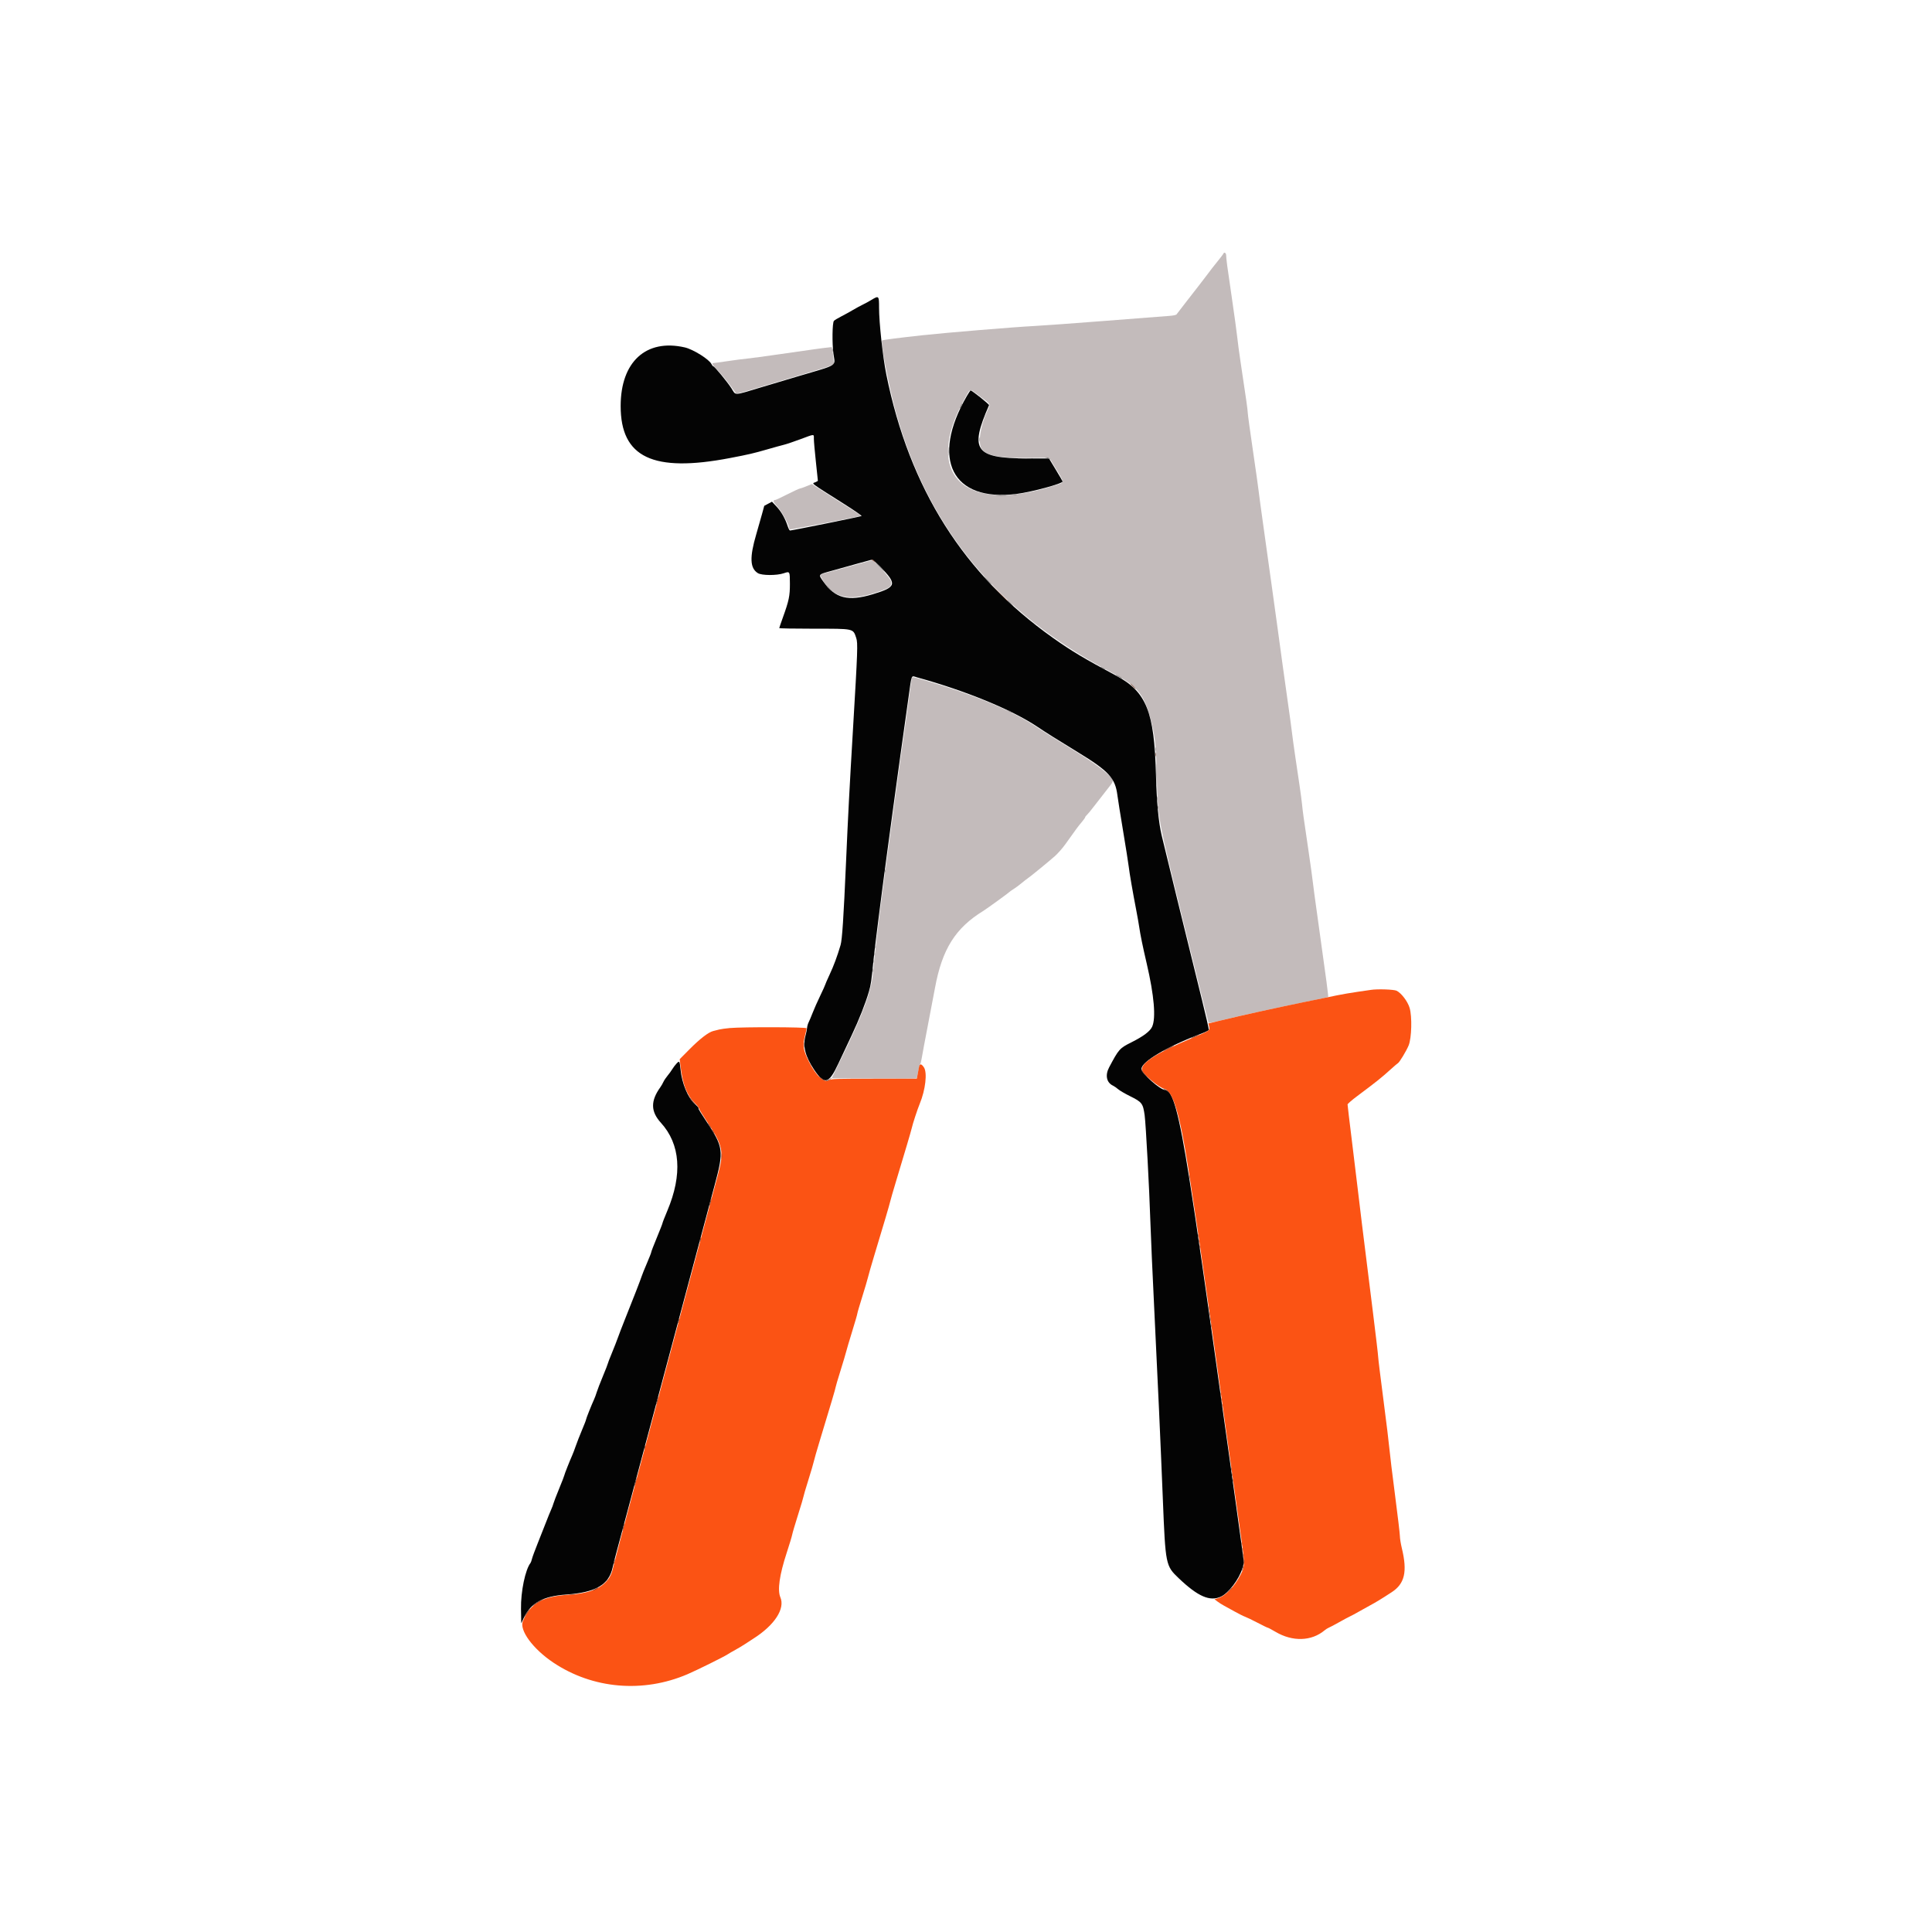 <svg id="svg" version="1.1" xmlns="http://www.w3.org/2000/svg" xmlns:xlink="http://www.w3.org/1999/xlink" width="400" height="400" viewBox="0, 0, 400,400"><g id="svgg"><path id="path0" d="M253.306 52.493 C 253.275 52.581,252.929 53.049,252.538 53.535 C 251.323 55.039,250.449 56.162,249.583 57.333 C 249.125 57.953,248.450 58.833,248.083 59.290 C 247.717 59.746,246.595 61.187,245.590 62.492 C 244.585 63.797,243.685 64.965,243.590 65.088 C 243.483 65.226,242.878 65.348,242.000 65.410 C 241.221 65.466,235.333 65.922,228.917 66.424 C 222.500 66.927,215.825 67.410,214.083 67.499 C 210.009 67.706,195.939 68.871,190.917 69.417 C 186.175 69.933,182.747 70.374,182.627 70.483 C 182.272 70.808,184.038 80.052,185.405 85.030 C 192.070 109.286,206.514 126.822,229.991 139.155 C 235.373 141.982,236.769 143.596,238.144 148.583 C 239.124 152.137,239.321 153.881,239.498 160.583 C 239.739 169.663,239.534 168.549,245.222 191.715 C 247.919 202.696,250.168 211.723,250.220 211.775 C 250.272 211.827,251.575 211.564,253.116 211.189 C 257.317 210.168,264.481 208.597,269.985 207.489 C 272.680 206.947,274.924 206.465,274.971 206.418 C 275.067 206.321,274.640 203.074,272.998 191.417 C 272.365 186.925,271.811 182.838,271.768 182.333 C 271.724 181.829,271.350 179.129,270.938 176.333 C 269.887 169.223,269.705 167.913,269.581 166.583 C 269.521 165.942,269.294 164.217,269.077 162.750 C 268.860 161.283,268.449 158.508,268.164 156.583 C 267.879 154.658,267.571 152.408,267.478 151.583 C 267.386 150.758,266.981 147.796,266.578 145.000 C 266.175 142.204,265.687 138.717,265.494 137.250 C 265.300 135.783,264.881 132.708,264.562 130.417 C 264.243 128.125,263.719 124.337,263.398 122.000 C 263.077 119.662,262.334 114.337,261.746 110.167 C 261.157 105.996,260.632 102.133,260.578 101.583 C 260.525 101.033,259.997 97.303,259.407 93.293 C 258.816 89.284,258.333 85.756,258.333 85.453 C 258.333 84.937,258.010 82.654,256.827 74.813 C 256.556 73.015,256.256 70.765,256.159 69.813 C 256.063 68.862,255.535 65.020,254.985 61.276 C 254.035 54.809,253.909 53.868,253.856 52.792 C 253.834 52.354,253.430 52.135,253.306 52.493 M171.417 71.951 C 170.477 72.037,168.101 72.366,161.583 73.311 C 158.467 73.763,155.354 74.183,154.667 74.244 C 153.979 74.305,152.186 74.538,150.683 74.761 C 149.179 74.984,147.848 75.167,147.724 75.167 C 147.272 75.167,147.526 75.602,148.647 76.746 C 149.594 77.713,151.094 79.598,152.225 81.242 C 152.485 81.619,152.296 81.661,158.083 79.924 C 161.270 78.967,165.714 77.639,170.141 76.321 C 171.457 75.929,172.571 75.509,172.618 75.386 C 172.724 75.110,172.317 71.823,172.181 71.861 C 172.127 71.877,171.783 71.917,171.417 71.951 M202.918 82.088 C 205.247 83.828,205.106 83.556,204.432 85.023 C 202.942 88.267,202.420 91.786,203.257 92.945 C 204.286 94.369,206.857 94.861,212.988 94.808 L 217.226 94.771 217.881 95.844 C 220.619 100.330,220.582 99.796,218.202 100.562 C 199.597 106.556,190.986 98.222,199.683 82.638 C 201.011 80.259,200.571 80.334,202.918 82.088 M166.916 100.691 C 166.275 100.952,165.660 101.165,165.550 101.166 C 165.440 101.166,164.308 101.692,163.035 102.333 C 161.761 102.975,160.647 103.500,160.560 103.500 C 159.942 103.500,160.058 103.935,160.925 104.872 C 161.815 105.833,163.333 108.575,163.333 109.221 C 163.333 109.380,163.439 109.551,163.569 109.601 C 163.764 109.676,178.136 106.919,178.275 106.781 C 178.299 106.756,177.441 106.181,176.368 105.502 C 175.295 104.822,173.629 103.769,172.667 103.160 C 171.704 102.551,170.279 101.640,169.500 101.135 L 168.082 100.218 166.916 100.691 M178.083 116.677 C 176.800 117.040,174.438 117.687,172.833 118.117 C 169.358 119.048,169.671 118.850,170.172 119.794 C 172.226 123.669,175.533 124.558,181.140 122.743 C 184.284 121.726,184.620 121.493,184.502 120.418 C 184.433 119.787,181.062 115.985,180.594 116.009 C 180.497 116.015,179.367 116.315,178.083 116.677 M188.754 140.542 C 188.707 140.748,188.404 142.929,188.081 145.388 C 187.758 147.847,187.236 151.597,186.921 153.721 C 186.606 155.845,186.193 158.821,186.002 160.333 C 185.811 161.846,185.284 165.708,184.832 168.917 C 184.380 172.125,183.855 175.987,183.665 177.500 C 183.475 179.012,182.988 182.688,182.584 185.667 C 181.940 190.403,181.073 197.855,180.750 201.417 C 180.400 205.271,178.691 209.902,174.261 219.000 L 172.191 223.250 180.955 223.293 C 185.775 223.317,189.748 223.307,189.784 223.272 C 189.820 223.236,189.967 222.560,190.113 221.770 C 190.258 220.980,190.435 220.333,190.506 220.333 C 190.578 220.333,190.722 219.790,190.827 219.125 C 190.932 218.460,191.496 215.442,192.080 212.417 C 192.665 209.392,193.343 205.829,193.588 204.500 C 195.062 196.495,197.812 192.125,203.611 188.573 C 204.284 188.160,208.889 184.823,209.000 184.667 C 209.046 184.603,209.421 184.339,209.833 184.081 C 210.246 183.824,210.996 183.269,211.500 182.848 C 212.004 182.428,212.540 182.008,212.691 181.917 C 213.122 181.655,217.127 178.385,218.391 177.263 C 219.019 176.706,220.012 175.575,220.598 174.750 C 222.863 171.562,223.237 171.057,223.941 170.232 C 224.340 169.764,224.667 169.307,224.667 169.216 C 224.667 169.126,224.826 168.909,225.021 168.734 C 225.217 168.560,225.832 167.817,226.390 167.083 C 226.947 166.350,228.108 164.860,228.969 163.773 C 230.461 161.889,230.525 161.775,230.314 161.380 C 229.790 160.401,226.959 158.224,223.167 155.885 C 217.713 152.521,216.222 151.584,214.083 150.175 C 209.354 147.059,201.337 143.735,191.931 140.990 C 188.651 140.032,188.864 140.062,188.754 140.542 " stroke="none" fill="#c3bbbb" fill-rule="evenodd"></path><path id="path1" d="M180.407 62.100 C 179.862 62.430,179.042 62.878,178.583 63.095 C 178.125 63.313,177.225 63.802,176.583 64.183 C 175.942 64.564,174.842 65.169,174.140 65.528 C 173.438 65.886,172.768 66.295,172.650 66.437 C 172.318 66.837,172.259 71.042,172.555 73.238 C 172.917 75.926,173.761 75.386,165.250 77.904 C 163.600 78.392,160.188 79.412,157.667 80.169 C 151.719 81.957,152.412 81.930,151.445 80.412 C 150.595 79.079,147.916 75.833,147.665 75.833 C 147.584 75.833,147.420 75.630,147.301 75.381 C 146.826 74.395,143.525 72.329,141.783 71.928 C 133.776 70.086,128.507 74.894,128.501 84.049 C 128.495 94.713,135.183 97.893,151.167 94.826 C 155.053 94.081,156.016 93.857,158.833 93.043 C 160.254 92.633,161.829 92.197,162.333 92.075 C 162.837 91.953,164.369 91.436,165.737 90.926 C 168.740 89.808,168.500 89.812,168.502 90.875 C 168.503 91.356,168.690 93.475,168.918 95.583 C 169.145 97.692,169.332 99.464,169.332 99.521 C 169.333 99.579,169.108 99.719,168.833 99.833 C 168.042 100.161,167.430 99.698,174.883 104.418 C 176.881 105.683,178.456 106.771,178.383 106.835 C 178.256 106.947,163.951 109.844,163.561 109.837 C 163.457 109.835,163.244 109.440,163.089 108.958 C 162.576 107.373,161.764 105.939,160.790 104.897 L 159.830 103.871 159.031 104.297 L 158.231 104.724 157.774 106.404 C 157.523 107.327,156.984 109.221,156.576 110.612 C 155.169 115.404,155.263 117.645,156.912 118.664 C 157.728 119.168,160.815 119.180,162.279 118.683 C 163.537 118.257,163.533 118.251,163.541 120.859 C 163.548 123.385,163.350 124.336,162.090 127.833 C 161.677 128.979,161.338 129.973,161.336 130.042 C 161.335 130.110,164.563 130.167,168.511 130.167 C 176.895 130.167,176.599 130.102,177.268 132.072 C 177.628 133.133,177.577 134.579,176.600 151.000 C 175.896 162.843,175.589 168.707,175.158 178.583 C 174.660 189.991,174.358 194.569,174.032 195.667 C 173.323 198.054,172.649 199.869,171.763 201.776 C 171.252 202.877,170.833 203.839,170.833 203.915 C 170.833 203.990,170.377 204.996,169.820 206.151 C 169.263 207.305,168.556 208.899,168.249 209.692 C 167.943 210.485,167.570 211.371,167.420 211.661 C 167.270 211.951,167.125 212.464,167.098 212.802 C 167.071 213.140,166.925 213.864,166.774 214.410 C 166.172 216.589,166.704 218.700,168.551 221.461 C 170.698 224.671,171.583 224.457,173.552 220.250 C 174.238 218.783,175.473 216.158,176.296 214.417 C 177.873 211.080,179.192 207.739,179.907 205.269 C 180.315 203.859,180.418 203.151,180.832 198.917 C 181.049 196.688,182.603 184.412,183.520 177.667 C 183.888 174.963,184.484 170.537,184.845 167.833 C 185.206 165.129,185.917 159.954,186.424 156.333 C 186.932 152.712,187.652 147.575,188.024 144.917 C 188.813 139.280,188.574 139.885,189.870 140.241 C 199.918 143.005,209.542 146.957,214.766 150.464 C 216.548 151.661,218.803 153.078,223.220 155.776 C 229.566 159.652,230.892 161.095,231.341 164.612 C 231.445 165.421,231.980 168.783,232.532 172.083 C 233.083 175.383,233.603 178.676,233.688 179.400 C 233.849 180.790,234.531 184.737,235.258 188.500 C 235.497 189.737,235.768 191.275,235.861 191.917 C 236.100 193.571,236.586 195.939,237.416 199.500 C 238.956 206.104,239.357 210.794,238.533 212.583 C 238.101 213.523,236.718 214.562,234.250 215.799 C 231.786 217.035,231.643 217.196,229.626 221.000 C 228.776 222.603,229.094 224.132,230.408 224.758 C 230.688 224.891,231.179 225.229,231.500 225.510 C 231.821 225.791,232.921 226.434,233.945 226.940 C 236.439 228.173,236.645 228.442,236.988 230.907 C 237.231 232.652,237.961 246.216,238.169 252.833 C 238.260 255.721,238.629 264.046,238.990 271.333 C 239.662 284.904,240.291 298.831,240.759 310.500 C 241.300 324.001,241.337 324.181,244.050 326.764 C 248.020 330.544,250.498 331.623,252.780 330.565 C 254.355 329.834,256.513 326.998,257.199 324.757 L 257.554 323.597 257.188 320.840 C 256.987 319.324,256.334 314.596,255.736 310.333 C 255.139 306.071,254.124 298.833,253.482 294.250 C 249.281 264.254,247.683 253.180,246.233 244.000 C 244.093 230.450,242.788 225.667,241.230 225.667 C 240.200 225.667,236.333 222.211,236.333 221.292 C 236.333 219.809,241.717 216.641,248.724 213.999 C 249.535 213.694,250.232 213.357,250.273 213.250 C 250.314 213.144,249.673 210.325,248.848 206.987 C 245.650 194.035,241.027 175.171,240.519 173.000 C 239.858 170.171,239.481 166.183,239.330 160.417 C 238.989 147.321,237.350 143.233,231.105 139.899 C 224.464 136.353,221.801 134.761,217.976 132.046 C 199.544 118.968,188.273 101.144,183.501 77.532 C 182.772 73.927,181.999 66.812,182.000 63.722 C 182.000 61.200,181.960 61.159,180.407 62.100 M200.196 81.958 C 192.597 95.059,197.116 103.961,210.500 102.256 C 213.665 101.853,220.000 100.136,220.000 99.682 C 220.000 99.622,219.367 98.529,218.593 97.252 L 217.186 94.929 212.552 94.913 C 201.858 94.876,200.685 93.214,204.774 83.887 C 204.848 83.718,201.237 80.833,200.951 80.833 C 200.894 80.833,200.554 81.340,200.196 81.958 M182.193 117.292 C 185.795 120.951,185.646 121.534,180.721 123.027 C 175.617 124.575,172.902 123.887,170.475 120.432 C 169.382 118.875,169.308 118.971,172.208 118.175 C 173.606 117.792,176.025 117.116,177.583 116.674 C 179.142 116.233,180.493 115.863,180.587 115.852 C 180.680 115.842,181.403 116.490,182.193 117.292 M140.063 220.204 C 139.782 220.504,139.384 221.032,139.178 221.377 C 138.972 221.722,138.537 222.322,138.211 222.710 C 137.884 223.099,137.497 223.680,137.350 224.002 C 137.203 224.324,136.917 224.820,136.714 225.103 C 134.672 227.954,134.707 230.120,136.832 232.456 C 140.865 236.890,141.327 243.155,138.173 250.651 C 137.620 251.967,137.166 253.128,137.165 253.230 C 137.164 253.333,136.639 254.679,135.998 256.223 C 135.358 257.766,134.833 259.127,134.833 259.247 C 134.833 259.367,134.430 260.401,133.937 261.544 C 133.444 262.688,132.950 263.914,132.840 264.270 C 132.637 264.926,131.079 268.935,129.317 273.333 C 128.785 274.662,128.165 276.275,127.940 276.917 C 127.715 277.558,127.149 279.006,126.682 280.135 C 126.215 281.263,125.833 282.256,125.833 282.342 C 125.833 282.428,125.375 283.600,124.815 284.948 C 124.255 286.295,123.684 287.776,123.546 288.240 C 123.408 288.704,123.157 289.383,122.988 289.750 C 122.457 290.898,121.333 293.728,121.333 293.916 C 121.333 294.015,120.954 294.993,120.490 296.089 C 120.027 297.186,119.455 298.645,119.221 299.333 C 118.986 300.021,118.659 300.883,118.495 301.250 C 117.957 302.454,116.833 305.297,116.833 305.457 C 116.833 305.543,116.358 306.769,115.777 308.182 C 115.196 309.594,114.665 310.974,114.597 311.247 C 114.530 311.521,114.305 312.121,114.097 312.581 C 113.890 313.040,113.403 314.242,113.015 315.250 C 112.627 316.258,111.857 318.208,111.304 319.583 C 110.751 320.958,110.228 322.380,110.141 322.743 C 110.054 323.106,109.921 323.481,109.846 323.577 C 108.757 324.962,107.809 329.516,107.868 333.083 L 107.917 336.083 108.447 334.963 C 109.917 331.860,112.421 330.475,117.167 330.142 C 123.345 329.707,126.093 328.101,126.847 324.485 C 126.950 323.989,127.359 322.383,127.755 320.917 C 128.151 319.450,129.086 315.962,129.833 313.167 C 130.580 310.371,131.664 306.321,132.244 304.167 C 132.823 302.012,133.836 298.225,134.495 295.750 C 135.155 293.275,136.208 289.337,136.835 287.000 C 137.463 284.662,138.426 281.063,138.977 279.000 C 139.527 276.938,140.549 273.112,141.248 270.500 C 142.967 264.074,144.281 259.155,145.476 254.667 C 146.025 252.604,147.118 248.517,147.904 245.583 C 149.920 238.065,149.854 237.599,145.929 231.681 C 145.234 230.635,144.657 229.716,144.646 229.639 C 144.634 229.563,144.616 229.432,144.604 229.349 C 144.593 229.267,144.238 228.895,143.816 228.523 C 142.440 227.312,141.173 224.246,140.906 221.483 C 140.726 219.627,140.675 219.550,140.063 220.204 " stroke="none" fill="#040404" fill-rule="evenodd"></path><path id="path2" d="M283.833 204.944 C 283.604 204.980,282.367 205.160,281.083 205.343 C 279.800 205.527,277.887 205.854,276.833 206.070 C 275.779 206.286,272.704 206.916,270.000 207.469 C 264.327 208.630,257.182 210.204,253.047 211.204 L 250.176 211.897 250.286 212.324 C 250.554 213.370,250.636 213.307,247.000 214.833 C 239.197 218.106,235.913 220.250,236.507 221.683 C 236.896 222.622,239.960 225.150,241.036 225.420 C 242.862 225.878,244.244 230.476,246.071 242.167 C 246.920 247.597,248.326 256.964,248.660 259.417 C 248.848 260.792,249.373 264.467,249.827 267.583 C 250.598 272.878,251.354 278.250,254.332 299.583 C 254.984 304.258,256.006 311.521,256.601 315.722 C 257.806 324.217,257.804 324.136,256.835 326.055 C 255.621 328.457,253.715 330.439,252.182 330.892 L 251.447 331.109 252.028 331.553 C 252.348 331.797,252.941 332.176,253.347 332.396 C 253.752 332.615,254.780 333.183,255.632 333.657 C 256.484 334.132,257.464 334.620,257.811 334.742 C 258.158 334.865,259.315 335.423,260.383 335.982 C 261.451 336.542,262.394 337.000,262.480 337.000 C 262.565 337.000,263.293 337.387,264.096 337.860 C 267.622 339.935,271.530 339.814,274.241 337.545 C 274.510 337.319,274.917 337.063,275.145 336.977 C 275.372 336.890,276.314 336.392,277.237 335.870 C 278.161 335.348,279.195 334.794,279.536 334.638 C 279.876 334.482,280.664 334.060,281.286 333.699 C 281.908 333.339,282.942 332.763,283.583 332.420 C 284.877 331.729,285.991 331.050,288.153 329.636 C 290.836 327.882,291.408 325.404,290.244 320.573 C 290.018 319.636,289.833 318.502,289.833 318.052 C 289.833 317.602,289.382 313.788,288.831 309.576 C 288.280 305.363,287.756 301.054,287.667 300.000 C 287.578 298.946,287.017 294.344,286.419 289.773 C 285.822 285.203,285.335 281.228,285.337 280.940 C 285.339 280.652,284.854 276.517,284.259 271.750 C 282.016 253.777,281.448 249.171,281.135 246.417 C 280.958 244.858,280.403 240.283,279.902 236.250 C 279.401 232.217,278.995 228.804,279.000 228.667 C 279.005 228.529,279.914 227.742,281.019 226.917 C 285.049 223.908,285.988 223.156,288.057 221.283 C 288.684 220.715,289.298 220.193,289.422 220.122 C 289.759 219.931,291.155 217.621,291.642 216.449 C 292.269 214.938,292.385 210.447,291.843 208.662 C 291.436 207.322,290.149 205.624,289.160 205.125 C 288.608 204.847,285.193 204.730,283.833 204.944 M151.079 212.847 C 150.251 212.921,149.276 213.057,148.912 213.148 C 148.548 213.240,147.977 213.384,147.644 213.469 C 146.662 213.719,144.889 215.088,142.735 217.261 L 140.720 219.293 140.938 221.021 C 141.390 224.600,142.220 226.719,143.791 228.312 C 144.300 228.828,144.730 229.372,144.746 229.521 C 144.762 229.670,145.417 230.757,146.202 231.937 C 149.729 237.237,149.958 238.332,148.596 243.392 C 148.099 245.239,147.193 248.625,146.584 250.917 C 145.472 255.099,143.752 261.536,142.086 267.750 C 141.594 269.583,140.544 273.521,139.751 276.500 C 138.959 279.479,137.946 283.267,137.501 284.917 C 136.708 287.857,134.964 294.375,132.975 301.833 C 132.425 303.896,131.462 307.496,130.834 309.833 C 128.726 317.681,127.692 321.574,127.337 323.000 C 127.143 323.779,126.906 324.717,126.810 325.083 C 126.003 328.185,123.089 329.835,117.833 330.167 C 112.302 330.516,109.863 331.903,108.263 335.609 C 107.456 337.478,110.324 341.393,114.583 344.237 C 122.727 349.675,133.133 350.572,142.333 346.630 C 144.344 345.768,149.952 342.991,150.667 342.503 C 150.896 342.346,151.594 341.940,152.218 341.601 C 152.842 341.262,153.769 340.706,154.279 340.367 C 154.790 340.028,155.561 339.525,155.994 339.250 C 160.360 336.478,162.585 333.065,161.566 330.703 C 160.931 329.231,161.384 326.052,162.877 321.500 C 163.434 319.804,163.943 318.117,164.010 317.750 C 164.076 317.383,164.626 315.520,165.232 313.609 C 165.838 311.698,166.333 310.038,166.333 309.920 C 166.333 309.802,166.789 308.253,167.345 306.477 C 167.902 304.702,168.417 302.950,168.490 302.583 C 168.562 302.217,169.112 300.304,169.711 298.333 C 172.025 290.720,173.006 287.409,173.003 287.222 C 173.001 287.115,173.452 285.582,174.006 283.816 C 174.559 282.049,175.092 280.262,175.191 279.844 C 175.290 279.425,175.850 277.536,176.435 275.645 C 177.021 273.754,177.500 272.098,177.500 271.966 C 177.500 271.834,177.949 270.297,178.497 268.550 C 179.045 266.804,179.598 264.934,179.724 264.396 C 179.851 263.857,180.408 261.917,180.963 260.083 C 182.941 253.552,184.165 249.407,184.309 248.750 C 184.390 248.383,184.910 246.583,185.464 244.750 C 187.341 238.544,188.659 234.086,188.764 233.583 C 188.943 232.736,189.956 229.641,190.423 228.518 C 191.612 225.657,192.022 222.077,191.286 220.984 C 190.743 220.178,190.399 220.167,190.264 220.950 C 190.204 221.298,190.077 221.977,189.982 222.458 L 189.810 223.333 180.982 223.333 C 173.148 223.333,172.109 223.364,171.745 223.602 C 170.663 224.311,169.003 222.839,167.497 219.834 C 166.267 217.382,166.133 216.504,166.667 214.417 C 166.850 213.700,167.000 213.013,167.000 212.890 C 167.000 212.634,153.856 212.599,151.079 212.847 " stroke="none" fill="#fb5314" fill-rule="evenodd"></path><path id="path3" d="M172.372 72.500 C 172.372 72.821,172.406 72.952,172.448 72.792 C 172.490 72.631,172.490 72.369,172.448 72.208 C 172.406 72.048,172.372 72.179,172.372 72.500 M198.909 84.015 C 198.762 84.299,198.672 84.561,198.708 84.597 C 198.744 84.633,198.898 84.401,199.051 84.081 C 199.394 83.362,199.275 83.308,198.909 84.015 M202.712 91.000 C 202.712 91.412,202.745 91.581,202.784 91.375 C 202.824 91.169,202.824 90.831,202.784 90.625 C 202.745 90.419,202.712 90.587,202.712 91.000 M196.392 93.417 C 196.392 94.242,196.420 94.600,196.455 94.213 C 196.490 93.827,196.490 93.152,196.456 92.713 C 196.422 92.275,196.393 92.592,196.392 93.417 M216.667 94.789 C 216.896 94.831,217.196 94.952,217.333 95.058 C 217.551 95.225,217.554 95.212,217.355 94.958 C 217.229 94.798,216.929 94.677,216.688 94.689 L 216.250 94.712 216.667 94.789 M210.958 94.957 C 211.623 94.989,212.710 94.989,213.375 94.957 C 214.040 94.925,213.496 94.900,212.167 94.900 C 210.838 94.900,210.294 94.925,210.958 94.957 M209.875 102.448 C 210.035 102.490,210.298 102.490,210.458 102.448 C 210.619 102.406,210.487 102.372,210.167 102.372 C 209.846 102.372,209.715 102.406,209.875 102.448 M206.381 102.623 C 206.912 102.657,207.737 102.656,208.214 102.623 C 208.692 102.589,208.258 102.562,207.250 102.562 C 206.242 102.563,205.851 102.590,206.381 102.623 M182.167 117.417 C 182.665 117.921,183.109 118.333,183.155 118.333 C 183.201 118.333,182.831 117.921,182.333 117.417 C 181.835 116.912,181.391 116.500,181.345 116.500 C 181.299 116.500,181.669 116.912,182.167 117.417 M204.417 120.167 C 204.868 120.625,205.275 121.000,205.321 121.000 C 205.367 121.000,205.035 120.625,204.583 120.167 C 204.132 119.708,203.725 119.333,203.679 119.333 C 203.633 119.333,203.965 119.708,204.417 120.167 M171.167 121.385 C 171.167 121.414,171.410 121.658,171.708 121.927 L 172.250 122.417 171.760 121.875 C 171.304 121.370,171.167 121.257,171.167 121.385 M209.083 124.833 C 209.441 125.200,209.772 125.500,209.818 125.500 C 209.863 125.500,209.608 125.200,209.250 124.833 C 208.892 124.467,208.562 124.167,208.516 124.167 C 208.470 124.167,208.725 124.467,209.083 124.833 M227.833 138.075 C 227.833 138.121,228.058 138.274,228.333 138.417 C 228.608 138.559,228.833 138.638,228.833 138.592 C 228.833 138.546,228.608 138.392,228.333 138.250 C 228.058 138.108,227.833 138.029,227.833 138.075 M231.000 139.743 C 231.000 139.789,231.300 139.980,231.667 140.167 C 232.033 140.354,232.333 140.469,232.333 140.423 C 232.333 140.378,232.033 140.187,231.667 140.000 C 231.300 139.813,231.000 139.697,231.000 139.743 M208.833 147.250 C 209.063 147.381,209.325 147.488,209.417 147.488 C 209.508 147.488,209.396 147.381,209.167 147.250 C 208.938 147.119,208.675 147.012,208.583 147.012 C 208.492 147.012,208.604 147.119,208.833 147.250 M239.209 155.083 C 239.211 155.450,239.245 155.580,239.285 155.373 C 239.324 155.166,239.323 154.866,239.281 154.706 C 239.239 154.547,239.207 154.717,239.209 155.083 M239.404 160.417 C 239.404 162.433,239.429 163.235,239.458 162.199 C 239.487 161.163,239.487 159.513,239.458 158.532 C 239.428 157.552,239.404 158.400,239.404 160.417 M239.545 165.333 C 239.545 165.746,239.578 165.915,239.618 165.708 C 239.657 165.502,239.657 165.165,239.618 164.958 C 239.578 164.752,239.545 164.921,239.545 165.333 M239.705 167.167 C 239.705 167.487,239.740 167.619,239.782 167.458 C 239.823 167.298,239.823 167.035,239.782 166.875 C 239.740 166.715,239.705 166.846,239.705 167.167 M183.205 180.333 C 183.205 180.654,183.240 180.785,183.282 180.625 C 183.323 180.465,183.323 180.202,183.282 180.042 C 183.240 179.881,183.205 180.012,183.205 180.333 M181.205 196.000 C 181.205 196.321,181.240 196.452,181.282 196.292 C 181.323 196.131,181.323 195.869,181.282 195.708 C 181.240 195.548,181.205 195.679,181.205 196.000 M181.039 197.500 C 181.039 197.821,181.073 197.952,181.115 197.792 C 181.157 197.631,181.157 197.369,181.115 197.208 C 181.073 197.048,181.039 197.179,181.039 197.500 M180.872 199.000 C 180.872 199.321,180.906 199.452,180.948 199.292 C 180.990 199.131,180.990 198.869,180.948 198.708 C 180.906 198.548,180.872 198.679,180.872 199.000 M180.709 200.917 C 180.711 201.283,180.745 201.414,180.785 201.206 C 180.824 200.999,180.823 200.699,180.781 200.540 C 180.739 200.380,180.707 200.550,180.709 200.917 " stroke="none" fill="#7d7776" fill-rule="evenodd"></path><path id="path4" d="M180.500 115.952 C 180.637 116.002,180.900 116.165,181.083 116.313 C 181.414 116.581,181.414 116.580,181.099 116.208 C 180.925 116.002,180.662 115.839,180.516 115.846 C 180.290 115.858,180.288 115.874,180.500 115.952 M206.830 122.708 C 208.453 124.372,208.667 124.576,208.667 124.455 C 208.667 124.431,207.860 123.625,206.875 122.664 L 205.083 120.917 206.830 122.708 M234.500 142.083 C 234.811 142.404,235.103 142.667,235.149 142.667 C 235.195 142.667,234.978 142.404,234.667 142.083 C 234.356 141.762,234.064 141.500,234.018 141.500 C 233.972 141.500,234.189 141.762,234.500 142.083 M239.209 156.250 C 239.211 156.617,239.245 156.747,239.285 156.540 C 239.324 156.332,239.323 156.032,239.281 155.873 C 239.239 155.714,239.207 155.883,239.209 156.250 M247.250 214.580 C 246.792 214.796,246.492 214.974,246.583 214.976 C 246.675 214.978,247.125 214.803,247.583 214.587 C 248.042 214.371,248.342 214.193,248.250 214.191 C 248.158 214.189,247.708 214.364,247.250 214.580 M166.383 216.333 C 166.383 216.838,166.415 217.044,166.453 216.792 C 166.491 216.540,166.491 216.127,166.453 215.875 C 166.415 215.623,166.383 215.829,166.383 216.333 M241.792 217.011 C 241.265 217.283,240.833 217.543,240.833 217.588 C 240.833 217.663,242.817 216.719,242.986 216.564 C 243.204 216.364,242.624 216.581,241.792 217.011 M236.338 221.642 C 236.336 221.765,236.765 222.293,237.292 222.814 C 238.143 223.656,238.164 223.668,237.479 222.923 C 237.056 222.461,236.627 221.933,236.526 221.750 C 236.423 221.562,236.341 221.515,236.338 221.642 M169.810 223.125 C 170.128 223.423,170.468 223.667,170.565 223.667 C 170.662 223.667,170.555 223.542,170.329 223.391 C 170.102 223.239,169.762 222.995,169.574 222.849 C 169.385 222.703,169.491 222.827,169.810 223.125 M171.918 223.331 C 171.863 223.421,171.577 223.564,171.283 223.649 C 170.898 223.761,170.849 223.807,171.107 223.818 C 171.303 223.827,171.640 223.686,171.857 223.506 C 172.073 223.325,172.198 223.175,172.135 223.172 C 172.071 223.169,171.974 223.240,171.918 223.331 M241.034 225.548 C 241.281 225.665,241.694 225.943,241.950 226.167 C 242.378 226.539,242.375 226.530,241.917 226.054 C 241.642 225.768,241.229 225.489,241.000 225.435 C 240.599 225.340,240.601 225.345,241.034 225.548 M142.782 227.297 C 142.945 227.597,143.338 228.085,143.657 228.380 L 144.236 228.917 143.660 228.249 C 143.343 227.881,142.949 227.394,142.784 227.165 C 142.496 226.765,142.496 226.769,142.782 227.297 M146.645 232.750 C 146.735 232.933,146.931 233.233,147.080 233.417 L 147.352 233.750 147.188 233.417 C 147.098 233.233,146.902 232.933,146.753 232.750 L 146.482 232.417 146.645 232.750 M147.583 234.333 C 147.726 234.608,147.879 234.833,147.925 234.833 C 147.971 234.833,147.892 234.608,147.750 234.333 C 147.608 234.058,147.454 233.833,147.408 233.833 C 147.362 233.833,147.441 234.058,147.583 234.333 M149.385 239.417 C 149.386 239.967,149.417 240.172,149.454 239.872 C 149.491 239.572,149.490 239.122,149.452 238.872 C 149.414 238.622,149.384 238.867,149.385 239.417 M246.205 243.667 C 246.205 243.987,246.240 244.119,246.282 243.958 C 246.323 243.798,246.323 243.535,246.282 243.375 C 246.240 243.215,246.205 243.346,246.205 243.667 M147.014 248.764 C 146.906 249.191,146.850 249.572,146.888 249.610 C 146.926 249.648,147.045 249.330,147.153 248.903 C 147.260 248.476,147.317 248.095,147.279 248.057 C 147.241 248.018,147.121 248.337,147.014 248.764 M248.039 255.833 C 248.039 256.154,248.073 256.285,248.115 256.125 C 248.157 255.965,248.157 255.702,248.115 255.542 C 248.073 255.381,248.039 255.512,248.039 255.833 M144.929 256.595 C 144.867 256.839,144.849 257.071,144.889 257.111 C 144.928 257.150,145.010 256.982,145.071 256.738 C 145.133 256.494,145.151 256.262,145.111 256.223 C 145.072 256.183,144.990 256.351,144.929 256.595 M248.205 257.000 C 248.205 257.321,248.240 257.452,248.282 257.292 C 248.323 257.131,248.323 256.869,248.282 256.708 C 248.240 256.548,248.205 256.679,248.205 257.000 M248.372 258.167 C 248.372 258.487,248.406 258.619,248.448 258.458 C 248.490 258.298,248.490 258.035,248.448 257.875 C 248.406 257.715,248.372 257.846,248.372 258.167 M250.205 270.833 C 250.205 271.154,250.240 271.285,250.282 271.125 C 250.323 270.965,250.323 270.702,250.282 270.542 C 250.240 270.381,250.205 270.512,250.205 270.833 M250.372 272.000 C 250.372 272.321,250.406 272.452,250.448 272.292 C 250.490 272.131,250.490 271.869,250.448 271.708 C 250.406 271.548,250.372 271.679,250.372 272.000 M250.539 273.167 C 250.539 273.487,250.573 273.619,250.615 273.458 C 250.657 273.298,250.657 273.035,250.615 272.875 C 250.573 272.715,250.539 272.846,250.539 273.167 M140.429 273.429 C 140.367 273.673,140.349 273.905,140.389 273.944 C 140.428 273.983,140.510 273.816,140.571 273.571 C 140.633 273.327,140.651 273.095,140.611 273.056 C 140.572 273.017,140.490 273.184,140.429 273.429 M250.705 274.500 C 250.705 274.821,250.740 274.952,250.782 274.792 C 250.823 274.631,250.823 274.369,250.782 274.208 C 250.740 274.048,250.705 274.179,250.705 274.500 M252.705 288.667 C 252.705 288.987,252.740 289.119,252.782 288.958 C 252.823 288.798,252.823 288.535,252.782 288.375 C 252.740 288.215,252.705 288.346,252.705 288.667 M136.014 289.931 C 135.906 290.358,135.850 290.738,135.888 290.777 C 135.926 290.815,136.045 290.497,136.153 290.069 C 136.260 289.642,136.317 289.262,136.279 289.223 C 136.241 289.185,136.121 289.503,136.014 289.931 M252.872 289.833 C 252.872 290.154,252.906 290.285,252.948 290.125 C 252.990 289.965,252.990 289.702,252.948 289.542 C 252.906 289.381,252.872 289.512,252.872 289.833 M253.039 291.000 C 253.039 291.321,253.073 291.452,253.115 291.292 C 253.157 291.131,253.157 290.869,253.115 290.708 C 253.073 290.548,253.039 290.679,253.039 291.000 M133.429 299.595 C 133.367 299.839,133.349 300.071,133.389 300.111 C 133.428 300.150,133.510 299.982,133.571 299.738 C 133.633 299.494,133.651 299.262,133.611 299.223 C 133.572 299.183,133.490 299.351,133.429 299.595 M254.872 304.167 C 254.872 304.487,254.906 304.619,254.948 304.458 C 254.990 304.298,254.990 304.035,254.948 303.875 C 254.906 303.715,254.872 303.846,254.872 304.167 M255.039 305.333 C 255.039 305.654,255.073 305.785,255.115 305.625 C 255.157 305.465,255.157 305.202,255.115 305.042 C 255.073 304.881,255.039 305.012,255.039 305.333 M131.514 306.764 C 131.406 307.191,131.350 307.572,131.388 307.610 C 131.426 307.648,131.545 307.330,131.653 306.903 C 131.760 306.476,131.817 306.095,131.779 306.057 C 131.741 306.018,131.621 306.337,131.514 306.764 M255.205 306.500 C 255.205 306.821,255.240 306.952,255.282 306.792 C 255.323 306.631,255.323 306.369,255.282 306.208 C 255.240 306.048,255.205 306.179,255.205 306.500 M129.014 316.097 C 128.906 316.524,128.850 316.905,128.888 316.943 C 128.926 316.982,129.045 316.663,129.153 316.236 C 129.260 315.809,129.317 315.428,129.279 315.390 C 129.241 315.352,129.121 315.670,129.014 316.097 M257.039 319.667 C 257.039 319.987,257.073 320.119,257.115 319.958 C 257.157 319.798,257.157 319.535,257.115 319.375 C 257.073 319.215,257.039 319.346,257.039 319.667 M257.205 320.833 C 257.205 321.154,257.240 321.285,257.282 321.125 C 257.323 320.965,257.323 320.702,257.282 320.542 C 257.240 320.381,257.205 320.512,257.205 320.833 M257.372 322.000 C 257.372 322.321,257.406 322.452,257.448 322.292 C 257.490 322.131,257.490 321.869,257.448 321.708 C 257.406 321.548,257.372 321.679,257.372 322.000 M257.542 323.250 C 257.544 323.617,257.578 323.747,257.618 323.540 C 257.658 323.332,257.656 323.032,257.615 322.873 C 257.573 322.714,257.540 322.883,257.542 323.250 M127.095 323.262 C 127.034 323.506,127.016 323.738,127.055 323.777 C 127.094 323.817,127.177 323.649,127.238 323.405 C 127.299 323.161,127.317 322.929,127.278 322.889 C 127.239 322.850,127.157 323.018,127.095 323.262 M257.296 324.417 C 257.238 324.692,257.146 325.067,257.093 325.250 C 257.039 325.433,257.113 325.331,257.256 325.022 C 257.400 324.713,257.491 324.338,257.459 324.189 C 257.426 324.031,257.357 324.128,257.296 324.417 M125.075 327.708 L 124.417 328.417 125.125 327.758 C 125.515 327.395,125.833 327.077,125.833 327.050 C 125.833 326.923,125.688 327.050,125.075 327.708 M123.167 329.000 C 122.846 329.176,122.643 329.323,122.717 329.326 C 122.893 329.336,123.833 328.847,123.833 328.746 C 123.833 328.637,123.824 328.640,123.167 329.000 M254.491 329.292 L 253.917 329.917 254.542 329.342 C 255.123 328.808,255.243 328.667,255.116 328.667 C 255.088 328.667,254.807 328.948,254.491 329.292 M117.961 330.121 C 118.261 330.158,118.711 330.157,118.961 330.119 C 119.212 330.081,118.967 330.051,118.417 330.052 C 117.867 330.053,117.662 330.084,117.961 330.121 M111.575 331.486 C 111.112 331.751,110.626 332.107,110.495 332.276 C 110.266 332.571,110.270 332.572,110.596 332.294 C 110.784 332.135,111.345 331.780,111.844 331.506 C 112.342 331.231,112.675 331.005,112.583 331.005 C 112.492 331.004,112.038 331.220,111.575 331.486 M109.279 333.542 C 108.896 334.056,108.353 335.011,108.545 334.833 C 108.709 334.682,109.812 333.000,109.747 333.000 C 109.712 333.000,109.502 333.244,109.279 333.542 " stroke="none" fill="#7c402c" fill-rule="evenodd"></path></g></svg>